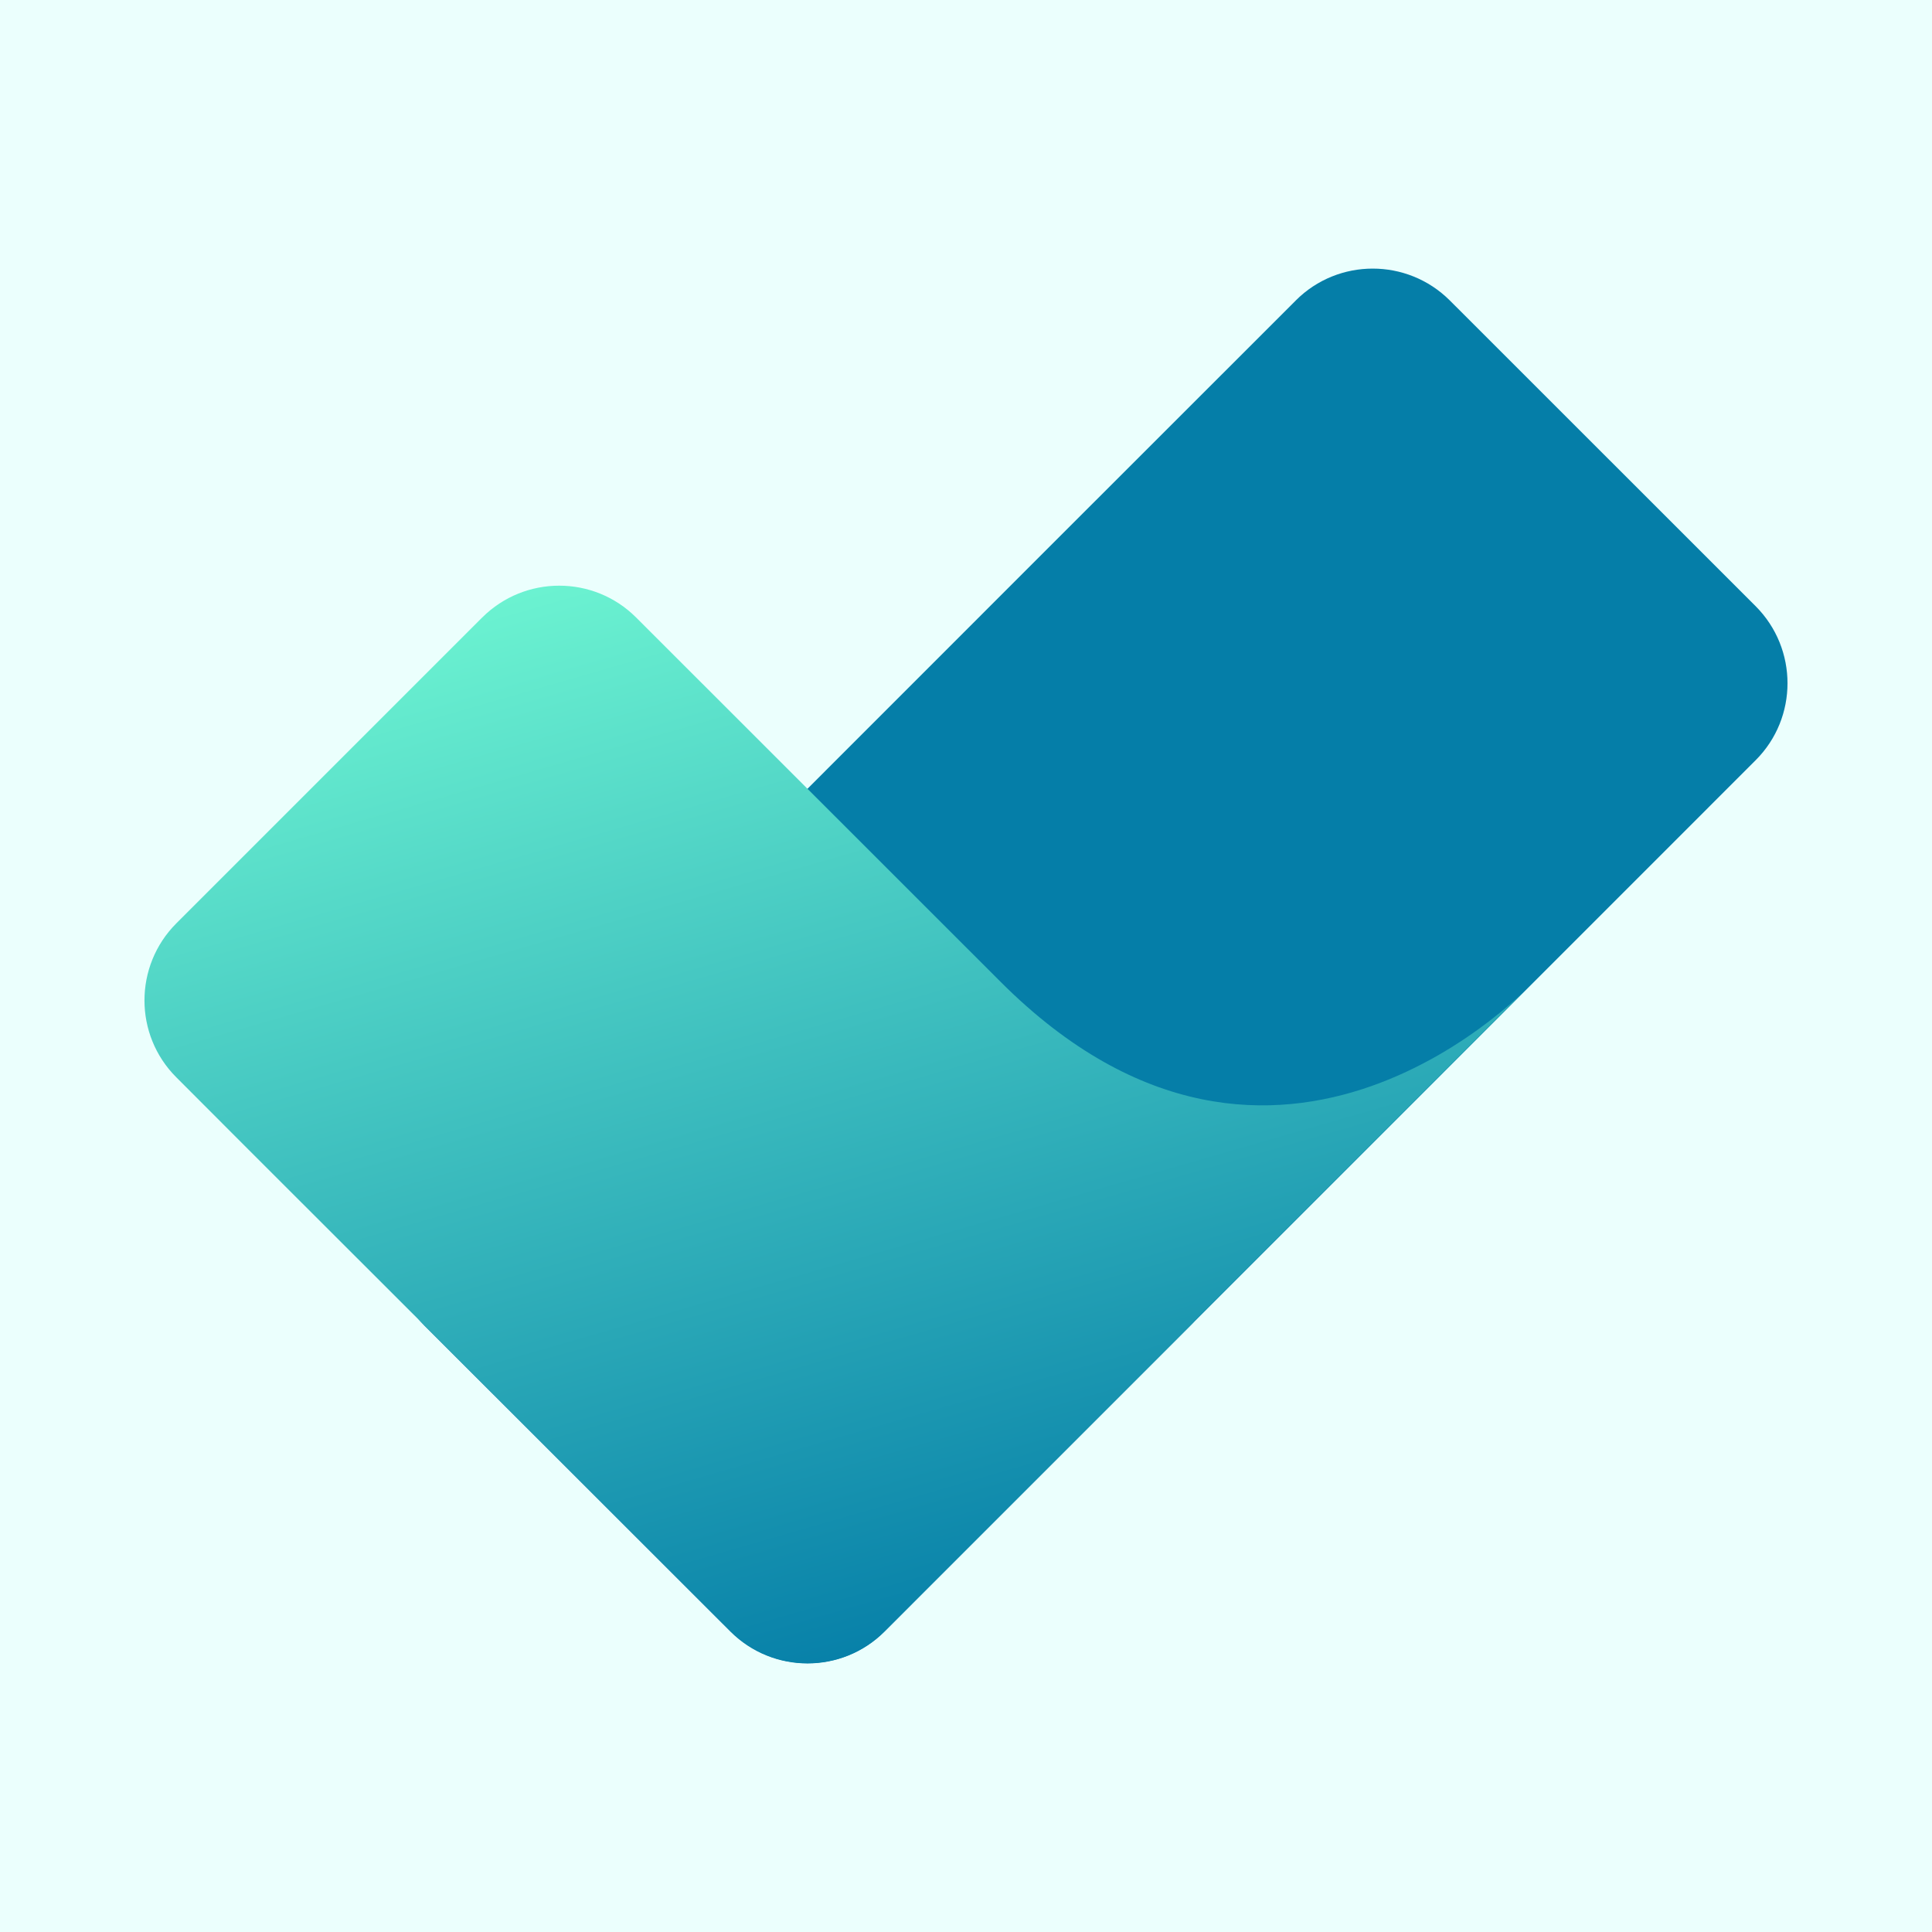 <?xml version="1.0" encoding="UTF-8"?><svg id="Layer_2" xmlns="http://www.w3.org/2000/svg" xmlns:xlink="http://www.w3.org/1999/xlink" viewBox="0 0 564.31 564.31"><defs><style>.cls-1{fill:url(#linear-gradient);}.cls-2{fill:#ebfffd;}.cls-3{fill:#057ea8;}</style><linearGradient id="linear-gradient" x1="298.61" y1="477.29" x2="201.11" y2="139.28" gradientUnits="userSpaceOnUse"><stop offset="0" stop-color="#057ea8"/><stop offset="1" stop-color="#71f9d3"/></linearGradient></defs><g id="Layer_1-2"><g><rect class="cls-2" width="564.31" height="564.31"/><g><path class="cls-3" d="M378.51,87.74l-73.45,73.42L124,342.28c-12.38,12.39-12.38,32.52,0,44.95l45.17,45.16,44.2,44.19c12.43,12.38,32.57,12.38,44.95,0l254.5-254.55c12.38-12.39,12.38-32.52,0-44.95l-89.37-89.34c-12.43-12.38-32.57-12.38-44.95,0Z"/><path class="cls-1" d="M140.84,180.36l-89.35,89.35c-12.39,12.43-12.39,32.57,0,44.95l20.99,21.03,140.95,140.82c12.39,12.39,32.52,12.39,44.95,0l89.35-89.35c.46-.46,.93-.93,1.31-1.43l98.96-98.96s-74.54,81.21-155.75,0l-2.06-2.06-104.39-104.35c-12.39-12.39-32.52-12.39-44.95,0Z"/></g></g></g></svg>